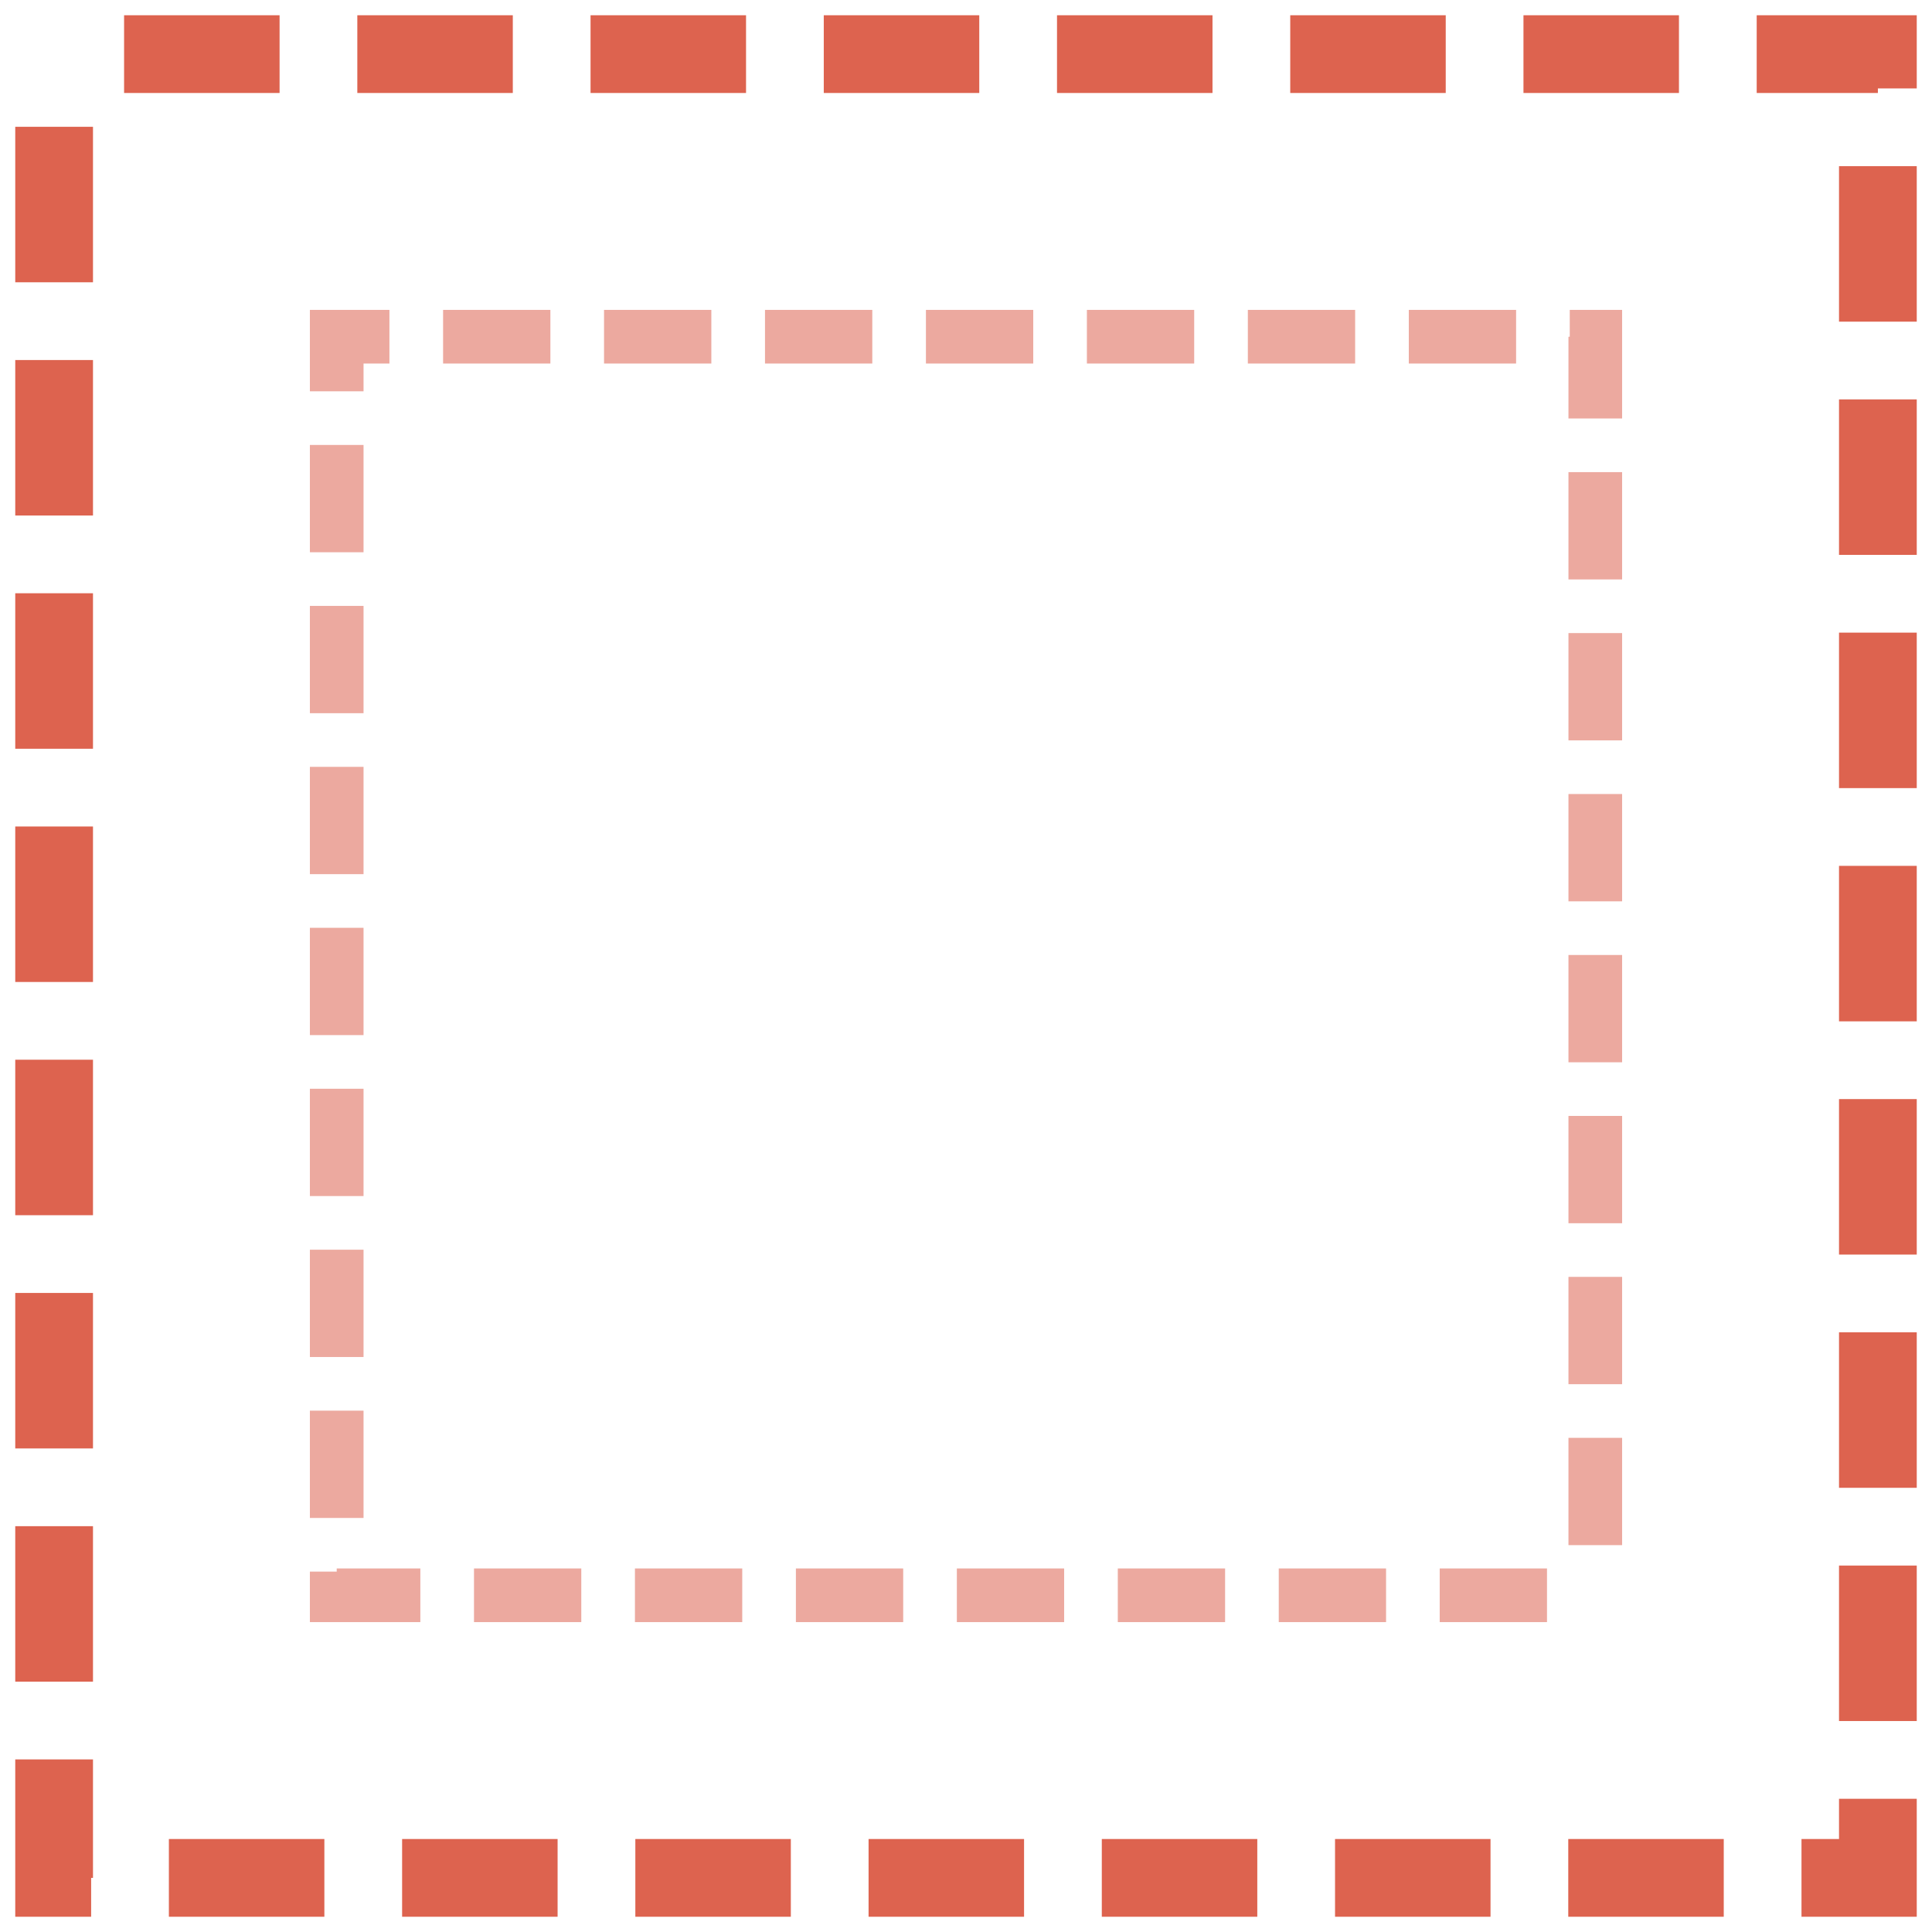 <?xml version="1.0" encoding="UTF-8" standalone="no"?>
<svg
   xmlns:dc="http://purl.org/dc/elements/1.1/"
   xmlns:cc="http://creativecommons.org/ns#"
   xmlns:rdf="http://www.w3.org/1999/02/22-rdf-syntax-ns#"
   xmlns:svg="http://www.w3.org/2000/svg"
   xmlns="http://www.w3.org/2000/svg"
   xmlns:sodipodi="http://sodipodi.sourceforge.net/DTD/sodipodi-0.dtd"
   xmlns:inkscape="http://www.inkscape.org/namespaces/inkscape"
   width="1024"
   height="1024"
   viewBox="0 0 270.933 270.933"
   version="1.1"
   id="svg8"
   inkscape:export-filename="C:\Users\knell\Desktop\WORK\VR-Neuroanatomy\Assets\Textures\slicer.png"
   inkscape:export-xdpi="96"
   inkscape:export-ydpi="96"
   inkscape:version="1.0.2 (e86c870879, 2021-01-15, custom)"
   sodipodi:docname="slicingplane.svg">
  <defs
     id="defs2" />
  <sodipodi:namedview
     id="base"
     pagecolor="#ffffff"
     bordercolor="#666666"
     borderopacity="1.0"
     inkscape:pageopacity="0.0"
     inkscape:pageshadow="2"
     inkscape:zoom="0.49497475"
     inkscape:cx="380.27132"
     inkscape:cy="437.86318"
     inkscape:document-units="mm"
     inkscape:current-layer="layer1"
     inkscape:document-rotation="0"
     showgrid="false"
     units="px"
     inkscape:pagecheckerboard="true"
     inkscape:snap-page="true"
     inkscape:snap-bbox="true"
     inkscape:bbox-nodes="true"
     inkscape:window-width="2560"
     inkscape:window-height="1361"
     inkscape:window-x="-9"
     inkscape:window-y="-9"
     inkscape:window-maximized="1"
     inkscape:snap-global="false" />
  <g
     inkscape:label="Layer 1"
     inkscape:groupmode="layer"
     id="layer1">
    <rect
       style="font-variation-settings:normal;opacity:1;vector-effect:none;fill:none;fill-opacity:1;stroke:#d02a0f;stroke-width:7.524;stroke-linecap:butt;stroke-linejoin:miter;stroke-miterlimit:4;stroke-dasharray:15.047, 7.524;stroke-dashoffset:38.371;stroke-opacity:0.4;paint-order:stroke fill markers;stop-color:#000000;stop-opacity:1"
       id="rect833"
       width="176.495"
       height="176.495"
       x="-223.714"
       y="-223.714"
       transform="scale(-1)" />
    <rect
       style="font-variation-settings:normal;vector-effect:none;fill:none;fill-opacity:1;stroke:#d02a0f;stroke-width:10.902;stroke-linecap:butt;stroke-linejoin:miter;stroke-miterlimit:4;stroke-dasharray:21.805, 10.902;stroke-dashoffset:55.602;stroke-opacity:0.728;paint-order:stroke fill markers;stop-color:#000000"
       id="rect833-0"
       width="255.755"
       height="255.755"
       x="7.589"
       y="7.589" />
  </g>
</svg>
